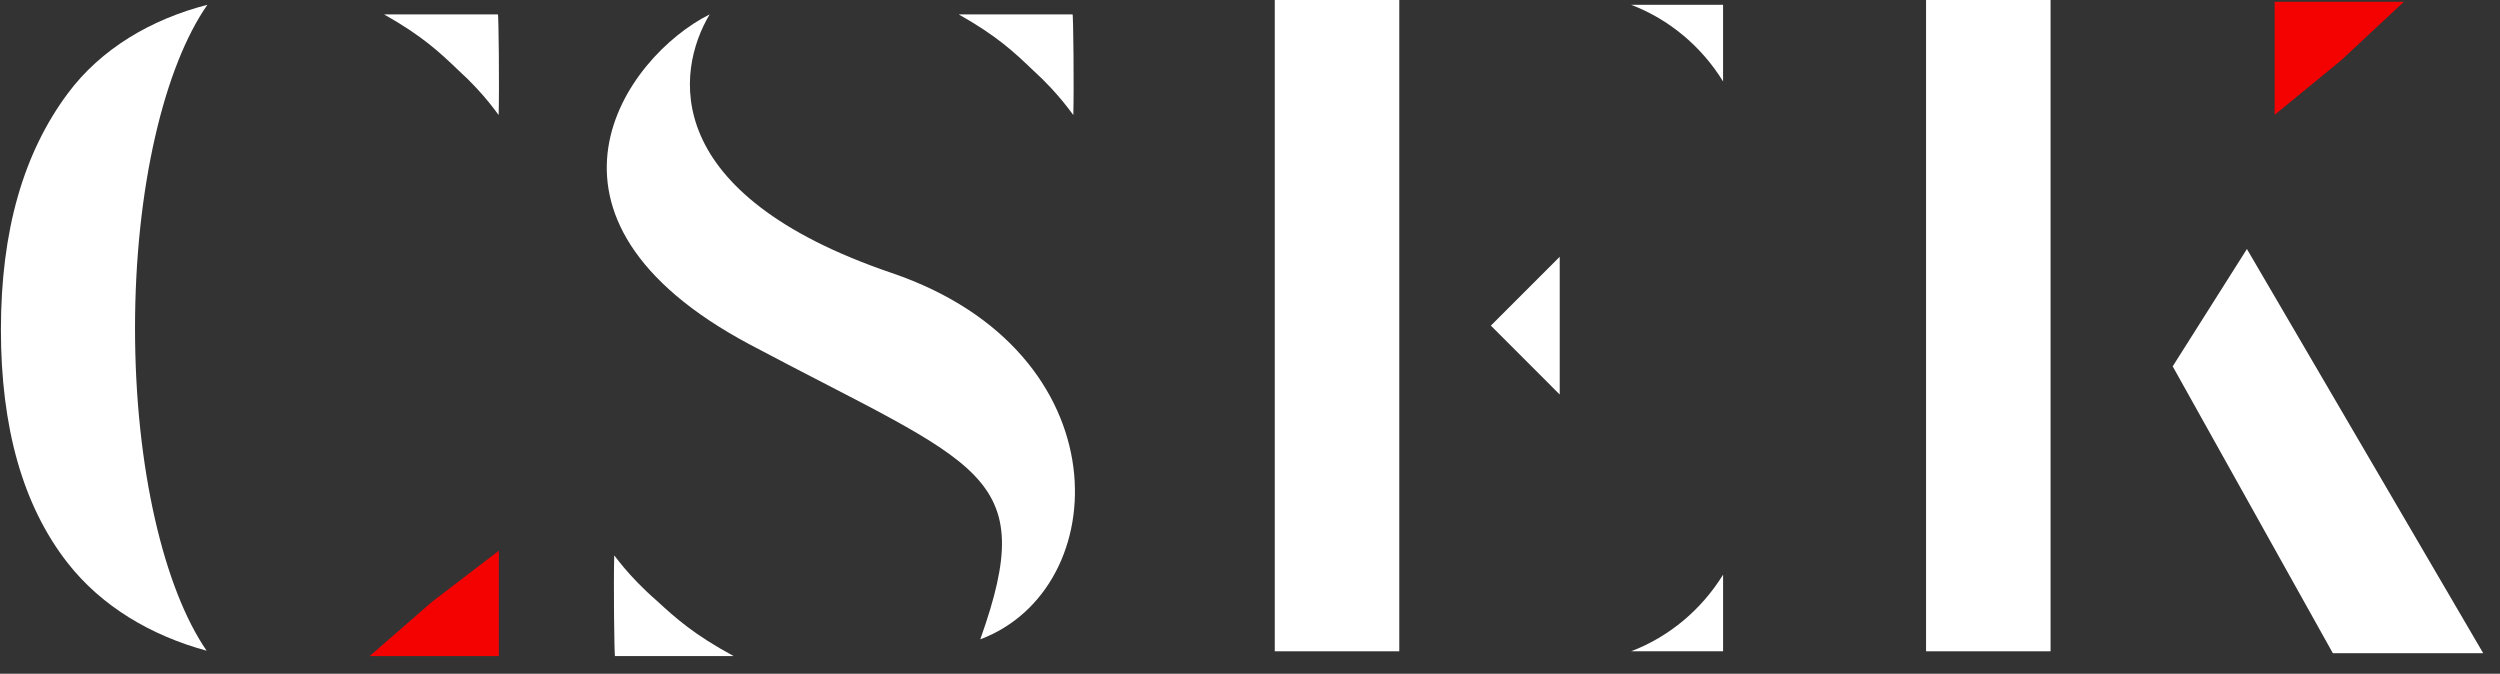 <svg width="141" height="38" viewBox="0 0 141 38" fill="none" xmlns="http://www.w3.org/2000/svg">
    <rect x="0" y="0" width="141" height="38" fill="#333333" stroke="none"/>
    <g id="csek-logo-accent" fill="#F40201">
        <path d="M132.044 3.398L128.291 6.475V0.1H135.577L132.044 3.398Z" />
        <path d="M24.381 33.929L28.135 31.061V37.003H20.849L24.381 33.929Z" />
    </g>
    <g id="csek-logo-text" fill="white">
        <path d="M34.643 31.332C34.643 31.285 35.406 32.457 37.022 33.863C38.145 34.894 39.132 35.784 41.377 37.002H34.688C34.643 37.049 34.598 32.785 34.643 31.332Z"/>
        <path d="M60.535 6.481C60.535 6.528 59.803 5.356 58.251 3.95C57.174 2.919 56.226 2.029 54.071 0.811H60.492C60.535 0.764 60.578 5.028 60.535 6.481Z"/>
        <path d="M78.919 0H71.897V36.733H78.919V0Z"/>
        <path d="M115.652 0H108.63V36.733H115.652V0Z"/>
        <path d="M131.572 36.839L122.54 20.662L126.726 14.045L140.052 36.839H131.572Z" />
        <path d="M28.124 6.481C28.124 6.528 27.392 5.356 25.84 3.95C24.763 2.919 23.815 2.029 21.66 0.811H28.081C28.124 0.764 28.167 5.028 28.124 6.481Z" />
        <path fill-rule="evenodd" clip-rule="evenodd" d="M11.654 36.7C9.249 33.206 7.615 26.373 7.615 18.515C7.615 10.612 9.268 3.745 11.697 0.27C8.529 1.084 5.691 2.752 3.819 5.275C1.331 8.627 0.052 12.984 0.052 18.599C0.052 24.046 1.26 28.488 3.819 31.756C5.734 34.202 8.524 35.849 11.654 36.7Z" />
        <path fill-rule="evenodd" clip-rule="evenodd" d="M97.181 4.591V0.27H91.993C94.147 1.09 95.966 2.623 97.181 4.591Z" />
        <path fill-rule="evenodd" clip-rule="evenodd" d="M97.182 32.412V36.733H91.993C94.147 35.913 95.966 34.38 97.182 32.412Z" />
        <path d="M42.322 19.447C28.782 12.253 35.255 3.196 40.026 0.81C38.091 4.051 37.19 10.939 50.29 15.395C63.389 19.852 62.849 33.222 55.287 36.058C58.663 26.604 55.287 26.334 42.322 19.447Z" />
        <path d="M84.084 18.366L87.968 14.482V18.366V22.251L84.084 18.366Z" />
    </g>
</svg>
